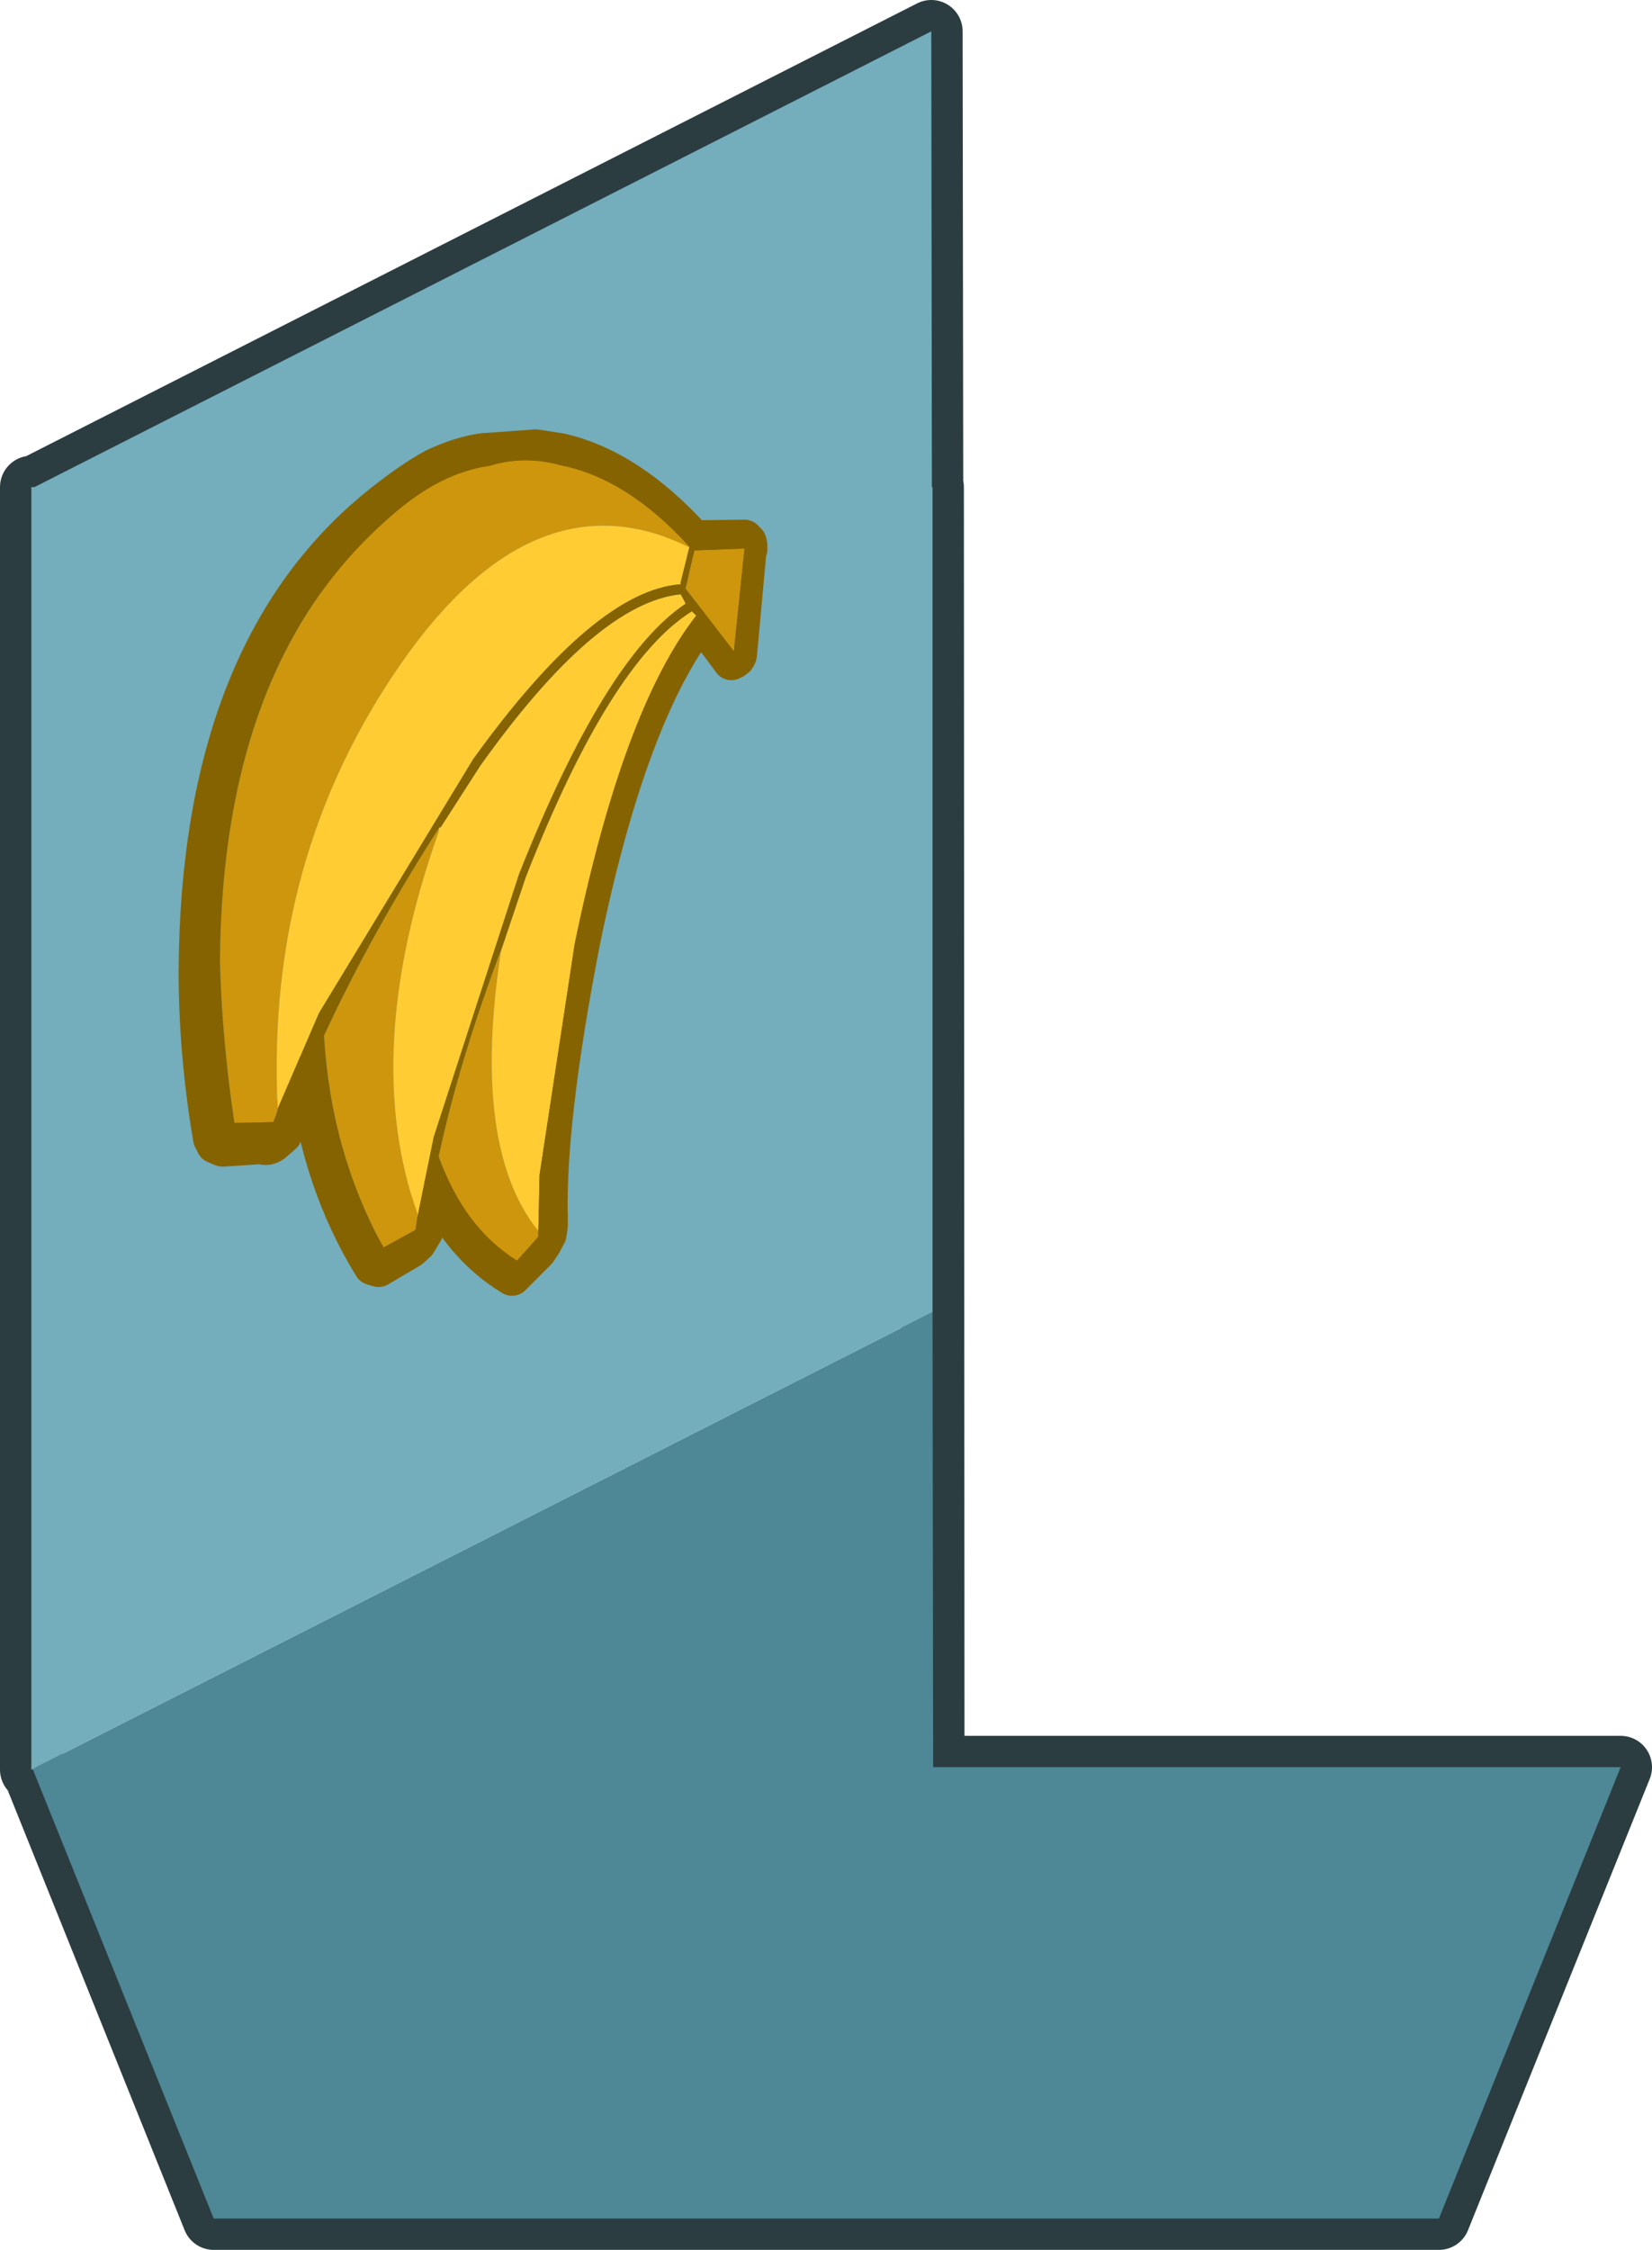 <?xml version="1.0" encoding="UTF-8" standalone="no"?>
<svg xmlns:xlink="http://www.w3.org/1999/xlink" height="179.45px" width="131.8px" xmlns="http://www.w3.org/2000/svg">
  <g transform="matrix(1.0, 0.0, 0.0, 1.0, 66.95, 95.05)">
    <path d="M7.45 -56.2 L7.5 45.9 62.35 45.9 47.85 81.9 -49.9 81.9 -64.3 46.1 -64.45 46.1 -64.45 -56.2 -64.2 -56.2 7.35 -92.55 7.4 -56.2 7.45 -56.2 Z" fill="none" stroke="#2b3d41" stroke-linecap="round" stroke-linejoin="round" stroke-width="5.0"/>
    <path d="M62.35 45.9 L47.85 81.9 -49.9 81.9 -64.4 45.9 62.35 45.9" fill="#4e8795" fill-rule="evenodd" stroke="none"/>
    <path d="M7.45 9.6 L7.5 46.1 -64.45 46.1 7.45 9.6" fill="#4e8795" fill-rule="evenodd" stroke="none"/>
    <path d="M-64.45 46.1 L-64.45 -56.2 -64.2 -56.2 7.35 -92.55 7.4 -56.2 7.45 -56.2 7.45 9.6 -64.45 46.1" fill="#74adbb" fill-rule="evenodd" stroke="none"/>
    <path d="M-7.4 -51.9 L-7.55 -52.1 -11.6 -52.05 Q-16.75 -57.75 -22.25 -59.0 L-24.2 -59.3 -28.4 -59.0 Q-30.25 -58.75 -32.35 -57.75 -34.15 -56.75 -36.3 -55.05 -51.05 -43.5 -51.2 -17.6 -51.2 -11.05 -50.05 -4.25 L-49.8 -3.75 -49.2 -3.5 -46.1 -3.7 Q-45.65 -3.5 -45.15 -3.85 L-44.35 -4.55 -43.85 -5.7 -43.45 -6.75 -42.4 -9.4 Q-41.45 -0.9 -37.25 5.95 L-37.1 6.0 -36.75 6.1 -34.2 4.6 -33.65 4.1 -33.1 3.2 Q-32.9 2.55 -33.05 2.55 L-32.8 1.5 -32.35 -0.5 Q-30.15 4.35 -26.1 6.8 L-24.05 4.75 -23.65 4.15 -23.25 3.4 -23.15 2.75 -23.15 2.1 Q-23.35 -5.7 -20.55 -20.05 -16.85 -38.05 -11.05 -45.6 L-8.6 -42.3 -8.4 -42.4 -8.2 -42.55 Q-8.05 -42.75 -8.05 -42.9 L-7.3 -51.1 Q-7.15 -51.3 -7.3 -51.35 -7.15 -51.6 -7.3 -51.6 -7.2 -51.85 -7.4 -51.9 Z" fill="none" stroke="#856301" stroke-linecap="round" stroke-linejoin="round" stroke-width="3.0"/>
    <path d="M-44.8 -6.6 Q-44.8 -6.35 -45.15 -5.55 L-48.25 -5.5 Q-49.25 -12.25 -49.4 -18.35 -49.25 -42.55 -35.45 -54.15 -31.75 -57.35 -27.9 -57.9 -25.1 -58.75 -22.25 -57.95 -16.9 -56.9 -11.95 -51.45 L-11.95 -51.4 Q-24.25 -57.45 -34.9 -42.2 -45.75 -26.65 -44.8 -6.7 L-44.8 -6.6 M-33.65 2.05 L-33.8 3.05 -36.35 4.45 Q-40.55 -3.15 -41.1 -12.45 -37.3 -20.65 -31.9 -29.05 L-31.95 -28.7 Q-38.2 -11.1 -33.65 1.75 L-33.65 1.9 -33.65 2.05 M-26.8 -19.75 L-27.0 -19.05 Q-29.35 -3.55 -24.0 3.15 L-24.0 3.6 -25.7 5.5 Q-29.9 2.9 -31.95 -2.8 -30.3 -10.55 -26.8 -19.75 M-11.55 -51.15 L-7.55 -51.3 -8.4 -43.1 -12.25 -48.1 -11.55 -51.15" fill="#cd960d" fill-rule="evenodd" stroke="none"/>
    <path d="M-11.95 -51.4 L-12.65 -48.6 -12.65 -48.45 Q-19.5 -47.95 -29.2 -34.5 L-41.5 -14.25 -44.8 -6.6 -44.8 -6.7 Q-45.75 -26.65 -34.9 -42.2 -24.25 -57.45 -11.95 -51.4 M-31.9 -29.05 L-31.8 -29.05 -28.65 -33.95 Q-19.4 -46.95 -12.65 -47.65 L-12.45 -47.3 -12.25 -46.9 Q-18.7 -42.6 -25.55 -25.3 L-32.35 -4.35 -33.65 2.05 -33.65 1.9 -33.65 1.75 Q-38.2 -11.1 -31.95 -28.7 L-31.9 -29.05 M-26.8 -19.75 L-25.0 -25.1 Q-18.3 -42.2 -11.75 -46.3 L-11.4 -45.95 Q-17.25 -38.45 -21.1 -19.75 L-23.9 -1.35 -24.0 3.15 Q-29.35 -3.55 -27.0 -19.05 L-26.8 -19.75" fill="#ffcc33" fill-rule="evenodd" stroke="none"/>
    <path d="M-44.8 -6.6 L-41.5 -14.25 -29.2 -34.5 Q-19.5 -47.95 -12.65 -48.45 L-12.65 -48.6 -11.95 -51.4 -11.95 -51.45 Q-16.9 -56.9 -22.25 -57.95 -25.1 -58.75 -27.9 -57.9 -31.75 -57.35 -35.45 -54.15 -49.25 -42.55 -49.4 -18.35 -49.25 -12.25 -48.25 -5.5 L-45.15 -5.55 Q-44.8 -6.35 -44.8 -6.6 M-33.65 2.05 L-32.35 -4.35 -25.55 -25.3 Q-18.7 -42.6 -12.25 -46.9 L-12.45 -47.3 -12.65 -47.65 Q-19.4 -46.95 -28.65 -33.95 L-31.8 -29.05 -31.9 -29.05 Q-37.3 -20.65 -41.1 -12.45 -40.55 -3.15 -36.35 4.45 L-33.8 3.05 -33.65 2.05 M-24.0 3.15 L-23.9 -1.35 -21.1 -19.75 Q-17.25 -38.45 -11.4 -45.95 L-11.75 -46.3 Q-18.3 -42.2 -25.0 -25.1 L-26.8 -19.75 Q-30.3 -10.55 -31.95 -2.8 -29.9 2.9 -25.7 5.5 L-24.0 3.6 -24.0 3.15 M-11.55 -51.15 L-12.25 -48.1 -8.4 -43.1 -7.55 -51.3 -11.55 -51.15 M-7.3 -51.6 Q-7.15 -51.6 -7.3 -51.35 -7.15 -51.3 -7.3 -51.1 L-8.05 -42.9 Q-8.05 -42.75 -8.2 -42.55 L-8.4 -42.4 -8.6 -42.3 -11.05 -45.6 Q-16.85 -38.05 -20.55 -20.05 -23.35 -5.7 -23.15 2.1 L-23.15 2.75 -23.25 3.4 -23.65 4.15 -24.05 4.75 -25.7 6.65 -25.9 6.8 -26.0 6.8 -26.1 6.8 Q-30.15 4.35 -32.35 -0.5 L-32.8 1.5 -33.05 2.55 Q-32.9 2.55 -33.1 3.2 L-33.65 4.1 -34.2 4.6 -36.75 6.1 -37.1 6.0 -37.25 5.95 Q-41.45 -0.9 -42.4 -9.4 L-43.45 -6.75 -43.85 -5.7 -44.35 -4.55 -45.15 -3.85 Q-45.65 -3.5 -46.1 -3.7 L-49.2 -3.5 -49.8 -3.75 -50.05 -4.25 Q-51.2 -11.05 -51.2 -17.6 -51.05 -43.5 -36.3 -55.05 -34.15 -56.75 -32.35 -57.75 -30.25 -58.75 -28.4 -59.0 L-24.2 -59.3 -22.25 -59.0 Q-16.75 -57.75 -11.6 -52.05 L-7.55 -52.1 -7.4 -51.9 Q-7.2 -51.85 -7.3 -51.6" fill="#856301" fill-rule="evenodd" stroke="none"/>
  </g>
</svg>

